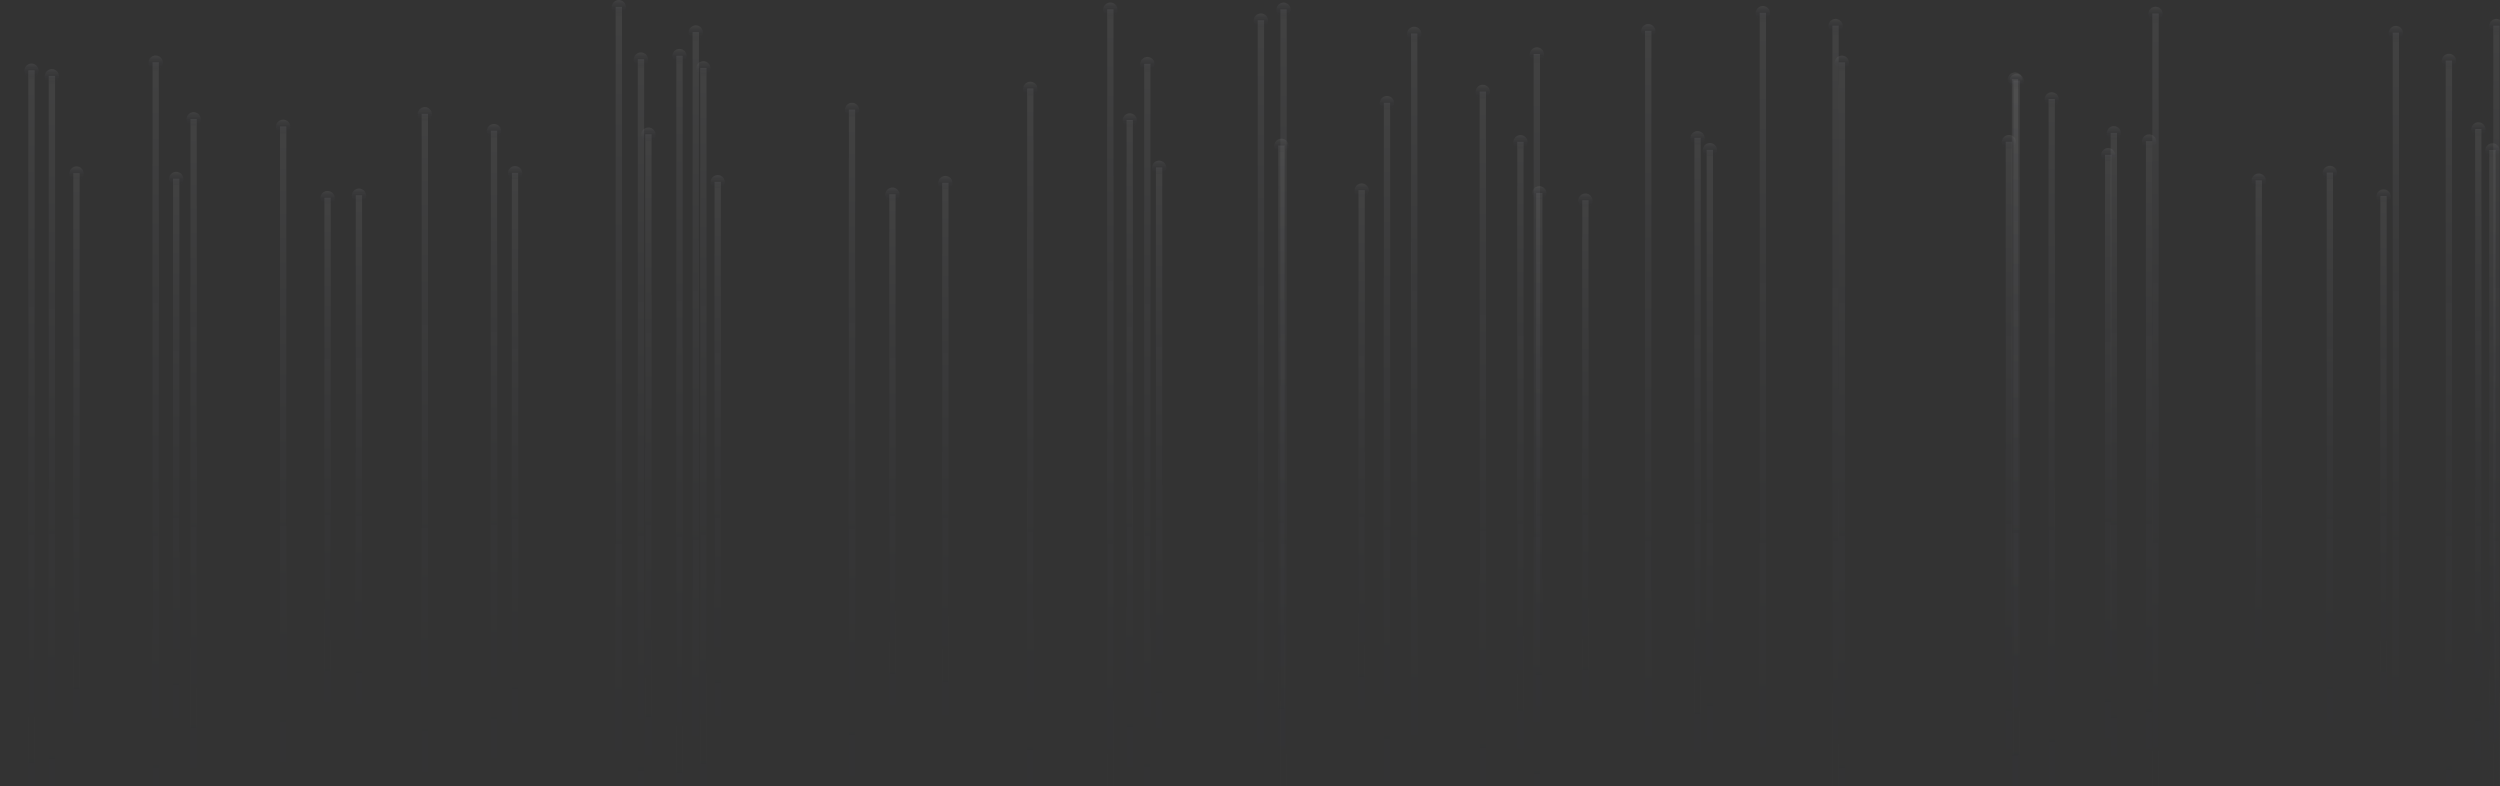 <svg width="1440" height="453" viewBox="0 0 1440 453" fill="none" xmlns="http://www.w3.org/2000/svg">
<rect x="0" y="0" width="1440" height="453" fill="#333333" stroke="none"/>
<path d="M19.961 40.529H16.313V504.944H19.961V40.529Z" fill="url(#paint0_linear_3_9878)"/>
<path d="M14.015 40.747C14.015 38.486 15.875 36.625 18.137 36.625C20.398 36.625 22.259 38.486 22.259 40.747C22.259 43.009 20.398 44.87 18.137 44.87C15.875 44.833 14.015 43.009 14.015 40.747Z" fill="url(#paint1_linear_3_9878)"/>
<path d="M45.861 99.771H42.213V445.739H45.861V99.771Z" fill="url(#paint2_linear_3_9878)"/>
<path d="M39.951 99.953C39.951 97.691 41.812 95.831 44.073 95.831C46.335 95.831 48.196 97.691 48.196 99.953C48.196 102.215 46.372 104.075 44.073 104.075C41.775 104.075 39.951 102.215 39.951 99.953Z" fill="url(#paint3_linear_3_9878)"/>
<path d="M31.707 43.739H28.059V501.77H31.707V43.739Z" fill="url(#paint4_linear_3_9878)"/>
<path d="M25.761 43.92C25.761 41.659 27.621 39.798 29.883 39.798C32.145 39.798 34.005 41.659 34.005 43.92C34.005 46.182 32.145 48.043 29.883 48.043C27.585 48.043 25.761 46.219 25.761 43.92Z" fill="url(#paint5_linear_3_9878)"/>
<path d="M103.316 102.907H99.668V442.601H103.316V102.907Z" fill="url(#paint6_linear_3_9878)"/>
<path d="M97.369 103.09C97.369 100.828 99.23 98.968 101.492 98.968C103.753 98.968 105.614 100.828 105.614 103.09C105.614 105.351 103.753 107.212 101.492 107.212C99.23 107.212 97.369 105.388 97.369 103.09Z" fill="url(#paint7_linear_3_9878)"/>
<path d="M164.929 72.849H161.281V472.66H164.929V72.849Z" fill="url(#paint8_linear_3_9878)"/>
<path d="M158.983 73.031C158.983 70.769 160.843 68.909 163.105 68.909C165.367 68.909 167.227 70.769 167.227 73.031C167.227 75.293 165.367 77.153 163.105 77.153C160.843 77.153 158.983 75.329 158.983 73.031Z" fill="url(#paint9_linear_3_9878)"/>
<path d="M91.496 35.859H87.848V509.614H91.496V35.859Z" fill="url(#paint10_linear_3_9878)"/>
<path d="M85.55 36.078C85.55 33.816 87.411 31.956 89.672 31.956C91.934 31.956 93.794 33.816 93.794 36.078C93.794 38.34 91.934 40.2 89.672 40.2C87.411 40.164 85.55 38.34 85.55 36.078Z" fill="url(#paint11_linear_3_9878)"/>
<path d="M113.347 68.544H109.699V476.965H113.347V68.544Z" fill="url(#paint12_linear_3_9878)"/>
<path d="M107.401 68.727C107.401 66.465 109.262 64.605 111.523 64.605C113.785 64.605 115.645 66.465 115.645 68.727C115.645 70.988 113.785 72.849 111.523 72.849C109.262 72.849 107.401 71.025 107.401 68.727Z" fill="url(#paint13_linear_3_9878)"/>
<path d="M208.558 112.502H204.91V432.971H208.558V112.502Z" fill="url(#paint14_linear_3_9878)"/>
<path d="M202.648 112.721C202.648 110.459 204.509 108.598 206.77 108.598C209.032 108.598 210.892 110.459 210.892 112.721C210.892 114.982 209.032 116.843 206.77 116.843C204.472 116.806 202.648 114.982 202.648 112.721Z" fill="url(#paint15_linear_3_9878)"/>
<path d="M190.501 113.888H186.853V431.584H190.501V113.888Z" fill="url(#paint16_linear_3_9878)"/>
<path d="M188.677 118.228C190.953 118.228 192.799 116.383 192.799 114.106C192.799 111.83 190.953 109.984 188.677 109.984C186.4 109.984 184.555 111.83 184.555 114.106C184.555 116.383 186.4 118.228 188.677 118.228Z" fill="url(#paint17_linear_3_9878)"/>
<path d="M286.368 75.293H282.72V470.18H286.368V75.293Z" fill="url(#paint18_linear_3_9878)"/>
<path d="M280.422 75.512C280.422 73.25 282.282 71.39 284.544 71.39C286.805 71.39 288.666 73.25 288.666 75.512C288.666 77.774 286.805 79.634 284.544 79.634C282.246 79.598 280.422 77.774 280.422 75.512Z" fill="url(#paint19_linear_3_9878)"/>
<path d="M298.479 99.552H294.831V445.885H298.479V99.552Z" fill="url(#paint20_linear_3_9878)"/>
<path d="M292.569 99.77C292.569 97.509 294.43 95.648 296.691 95.648C298.953 95.648 300.813 97.509 300.813 99.77C300.813 102.032 298.953 103.892 296.691 103.892C294.393 103.892 292.569 102.032 292.569 99.77Z" fill="url(#paint21_linear_3_9878)"/>
<path d="M246.533 65.589H242.885V479.883H246.533V65.589Z" fill="url(#paint22_linear_3_9878)"/>
<path d="M240.586 65.808C240.586 63.546 242.447 61.686 244.709 61.686C246.97 61.686 248.831 63.546 248.831 65.808C248.831 68.07 246.97 69.93 244.709 69.93C242.447 69.93 240.586 68.07 240.586 65.808Z" fill="url(#paint23_linear_3_9878)"/>
<path d="M358.268 3.94H354.62V541.569H358.268V3.94Z" fill="url(#paint24_linear_3_9878)"/>
<path d="M352.322 4.122C352.322 1.86 354.182 0 356.444 0C358.706 0 360.566 1.86 360.566 4.122C360.566 6.384 358.706 8.244 356.444 8.244C354.182 8.244 352.322 6.384 352.322 4.122Z" fill="url(#paint25_linear_3_9878)"/>
<path d="M370.999 34.108H367.351V511.365H370.999V34.108Z" fill="url(#paint26_linear_3_9878)"/>
<path d="M365.053 34.327C365.053 32.065 366.914 30.205 369.175 30.205C371.437 30.205 373.297 32.065 373.297 34.327C373.297 36.589 371.437 38.449 369.175 38.449C366.877 38.413 365.053 36.589 365.053 34.327Z" fill="url(#paint27_linear_3_9878)"/>
<path d="M402.59 18.532H398.942V526.978H402.59V18.532Z" fill="url(#paint28_linear_3_9878)"/>
<path d="M396.644 18.714C396.644 16.452 398.505 14.592 400.766 14.592C403.028 14.592 404.888 16.452 404.888 18.714C404.888 20.975 403.028 22.836 400.766 22.836C398.468 22.836 396.644 21.012 396.644 18.714Z" fill="url(#paint29_linear_3_9878)"/>
<path d="M393.215 32.102H389.567V513.407H393.215V32.102Z" fill="url(#paint30_linear_3_9878)"/>
<path d="M387.269 32.284C387.269 30.022 389.129 28.162 391.391 28.162C393.653 28.162 395.513 30.022 395.513 32.284C395.513 34.546 393.653 36.406 391.391 36.406C389.129 36.406 387.269 34.582 387.269 32.284Z" fill="url(#paint31_linear_3_9878)"/>
<path d="M375.304 77.372H371.656V468.136H375.304V77.372Z" fill="url(#paint32_linear_3_9878)"/>
<path d="M369.358 77.554C369.358 75.293 371.218 73.432 373.48 73.432C375.742 73.432 377.602 75.293 377.602 77.554C377.602 79.816 375.742 81.676 373.48 81.676C371.182 81.676 369.358 79.853 369.358 77.554Z" fill="url(#paint33_linear_3_9878)"/>
<path d="M406.968 39.142H403.32V506.33H406.968V39.142Z" fill="url(#paint34_linear_3_9878)"/>
<path d="M405.144 43.483C407.42 43.483 409.266 41.637 409.266 39.361C409.266 37.084 407.42 35.239 405.144 35.239C402.867 35.239 401.022 37.084 401.022 39.361C401.022 41.637 402.867 43.483 405.144 43.483Z" fill="url(#paint35_linear_3_9878)"/>
<path d="M415.212 104.731H411.564V440.741H415.212V104.731Z" fill="url(#paint36_linear_3_9878)"/>
<path d="M409.266 104.95C409.266 102.688 411.126 100.828 413.388 100.828C415.65 100.828 417.51 102.688 417.51 104.95C417.51 107.212 415.65 109.072 413.388 109.072C411.09 109.072 409.266 107.212 409.266 104.95Z" fill="url(#paint37_linear_3_9878)"/>
<path d="M492.584 63.109H488.936V482.364H492.584V63.109Z" fill="url(#paint38_linear_3_9878)"/>
<path d="M486.638 63.328C486.638 61.066 488.499 59.206 490.76 59.206C493.022 59.206 494.882 61.066 494.882 63.328C494.882 65.589 493.022 67.45 490.76 67.45C488.499 67.45 486.638 65.589 486.638 63.328Z" fill="url(#paint39_linear_3_9878)"/>
<path d="M515.858 111.919H512.21V433.555H515.858V111.919Z" fill="url(#paint40_linear_3_9878)"/>
<path d="M509.912 112.137C509.912 109.876 511.772 108.015 514.034 108.015C516.296 108.015 518.156 109.876 518.156 112.137C518.156 114.399 516.296 116.259 514.034 116.259C511.772 116.223 509.912 114.399 509.912 112.137Z" fill="url(#paint41_linear_3_9878)"/>
<path d="M546.354 105.279H542.706V440.23H546.354V105.279Z" fill="url(#paint42_linear_3_9878)"/>
<path d="M544.53 109.583C546.807 109.583 548.653 107.738 548.653 105.461C548.653 103.185 546.807 101.339 544.53 101.339C542.254 101.339 540.408 103.185 540.408 105.461C540.408 107.738 542.254 109.583 544.53 109.583Z" fill="url(#paint43_linear_3_9878)"/>
<path d="M595.273 50.961H591.625V494.511H595.273V50.961Z" fill="url(#paint44_linear_3_9878)"/>
<path d="M589.327 51.18C589.327 48.918 591.151 47.058 593.449 47.058C595.711 47.058 597.571 48.918 597.571 51.18C597.571 53.441 595.711 55.302 593.449 55.302C591.187 55.265 589.327 53.441 589.327 51.18Z" fill="url(#paint45_linear_3_9878)"/>
<path d="M641.383 5.362H637.735V540.11H641.383V5.362Z" fill="url(#paint46_linear_3_9878)"/>
<path d="M639.559 9.703C641.835 9.703 643.681 7.857 643.681 5.581C643.681 3.304 641.835 1.459 639.559 1.459C637.282 1.459 635.436 3.304 635.436 5.581C635.436 7.857 637.282 9.703 639.559 9.703Z" fill="url(#paint47_linear_3_9878)"/>
<path d="M652.545 69.164H648.897V476.308H652.545V69.164Z" fill="url(#paint48_linear_3_9878)"/>
<path d="M646.599 69.383C646.599 67.121 648.459 65.261 650.721 65.261C652.983 65.261 654.843 67.121 654.843 69.383C654.843 71.645 652.983 73.505 650.721 73.505C648.459 73.469 646.599 71.645 646.599 69.383Z" fill="url(#paint49_linear_3_9878)"/>
<path d="M662.686 36.735H659.038V508.774H662.686V36.735Z" fill="url(#paint50_linear_3_9878)"/>
<path d="M656.777 36.917C656.777 34.655 658.637 32.795 660.899 32.795C663.161 32.795 665.021 34.619 665.021 36.917C665.021 39.178 663.161 41.039 660.899 41.039C658.601 41.039 656.777 39.215 656.777 36.917Z" fill="url(#paint51_linear_3_9878)"/>
<path d="M669.471 96.451H665.824V449.059H669.471V96.451Z" fill="url(#paint52_linear_3_9878)"/>
<path d="M663.525 96.634C663.525 94.372 665.386 92.511 667.648 92.511C669.909 92.511 671.77 94.372 671.77 96.634C671.77 98.895 669.909 100.756 667.648 100.756C665.386 100.756 663.525 98.932 663.525 96.634Z" fill="url(#paint53_linear_3_9878)"/>
<path d="M728.093 11.674H724.445V533.836H728.093V11.674Z" fill="url(#paint54_linear_3_9878)"/>
<path d="M726.269 15.978C728.546 15.978 730.392 14.133 730.392 11.856C730.392 9.58 728.546 7.734 726.269 7.734C723.993 7.734 722.147 9.58 722.147 11.856C722.147 14.133 723.993 15.978 726.269 15.978Z" fill="url(#paint55_linear_3_9878)"/>
<path d="M739.913 83.829H736.265V461.68H739.913V83.829Z" fill="url(#paint56_linear_3_9878)"/>
<path d="M733.967 84.011C733.967 81.749 735.827 79.889 738.089 79.889C740.35 79.889 742.211 81.749 742.211 84.011C742.211 86.273 740.35 88.133 738.089 88.133C735.791 88.133 733.967 86.273 733.967 84.011Z" fill="url(#paint57_linear_3_9878)"/>
<path d="M786.132 109.583H782.484V435.926H786.132V109.583Z" fill="url(#paint58_linear_3_9878)"/>
<path d="M780.186 109.765C780.186 107.504 782.046 105.643 784.308 105.643C786.569 105.643 788.43 107.504 788.43 109.765C788.43 112.027 786.569 113.888 784.308 113.888C782.046 113.888 780.186 112.064 780.186 109.765Z" fill="url(#paint59_linear_3_9878)"/>
<path d="M741.153 5.399H737.505V540.073H741.153V5.399Z" fill="url(#paint60_linear_3_9878)"/>
<path d="M739.329 9.74C741.606 9.74 743.451 7.894 743.451 5.618C743.451 3.341 741.606 1.495 739.329 1.495C737.052 1.495 735.207 3.341 735.207 5.618C735.207 7.894 737.052 9.74 739.329 9.74Z" fill="url(#paint61_linear_3_9878)"/>
<path d="M800.723 59.206H797.075V486.303H800.723V59.206Z" fill="url(#paint62_linear_3_9878)"/>
<path d="M798.899 63.51C801.176 63.51 803.022 61.664 803.022 59.388C803.022 57.111 801.176 55.266 798.899 55.266C796.623 55.266 794.777 57.111 794.777 59.388C794.777 61.664 796.623 63.51 798.899 63.51Z" fill="url(#paint63_linear_3_9878)"/>
<path d="M855.916 52.749H852.268V492.76H855.916V52.749Z" fill="url(#paint64_linear_3_9878)"/>
<path d="M849.97 52.931C849.97 50.669 851.831 48.809 854.092 48.809C856.354 48.809 858.214 50.669 858.214 52.931C858.214 55.192 856.354 57.053 854.092 57.053C851.831 57.053 849.97 55.229 849.97 52.931Z" fill="url(#paint65_linear_3_9878)"/>
<path d="M887.033 31.153H883.385V514.283H887.033V31.153Z" fill="url(#paint66_linear_3_9878)"/>
<path d="M881.123 31.372C881.123 29.11 882.984 27.25 885.245 27.25C887.507 27.25 889.368 29.11 889.368 31.372C889.368 33.634 887.507 35.494 885.245 35.494C882.947 35.494 881.123 33.634 881.123 31.372Z" fill="url(#paint67_linear_3_9878)"/>
<path d="M816.409 19.298H812.761V526.138H816.409V19.298Z" fill="url(#paint68_linear_3_9878)"/>
<path d="M810.463 19.516C810.463 17.255 812.324 15.394 814.585 15.394C816.847 15.394 818.707 17.255 818.707 19.516C818.707 21.778 816.847 23.638 814.585 23.638C812.324 23.638 810.463 21.778 810.463 19.516Z" fill="url(#paint69_linear_3_9878)"/>
<path d="M888.456 111.152H884.808V434.284H888.456V111.152Z" fill="url(#paint70_linear_3_9878)"/>
<path d="M882.546 111.37C882.546 109.109 884.406 107.248 886.668 107.248C888.93 107.248 890.79 109.109 890.79 111.37C890.79 113.632 888.93 115.493 886.668 115.493C884.37 115.493 882.546 113.632 882.546 111.37Z" fill="url(#paint71_linear_3_9878)"/>
<path d="M877.585 81.714H873.937V463.76H877.585V81.714Z" fill="url(#paint72_linear_3_9878)"/>
<path d="M871.675 81.932C871.675 79.671 873.536 77.81 875.797 77.81C878.059 77.81 879.919 79.671 879.919 81.932C879.919 84.194 878.059 86.055 875.797 86.055C873.499 86.018 871.675 84.194 871.675 81.932Z" fill="url(#paint73_linear_3_9878)"/>
<path d="M951.2 17.766H947.552V527.671H951.2V17.766Z" fill="url(#paint74_linear_3_9878)"/>
<path d="M945.29 17.984C945.29 15.723 947.15 13.862 949.412 13.862C951.674 13.862 953.534 15.723 953.534 17.984C953.534 20.246 951.674 22.107 949.412 22.107C947.114 22.107 945.29 20.246 945.29 17.984Z" fill="url(#paint75_linear_3_9878)"/>
<path d="M915.012 115.384H911.365V430.126H915.012V115.384Z" fill="url(#paint76_linear_3_9878)"/>
<path d="M909.066 115.566C909.066 113.304 910.927 111.444 913.188 111.444C915.45 111.444 917.31 113.304 917.31 115.566C917.31 117.828 915.45 119.688 913.188 119.688C910.927 119.688 909.066 117.864 909.066 115.566Z" fill="url(#paint77_linear_3_9878)"/>
<path d="M979.617 79.415H975.969V466.057H979.617V79.415Z" fill="url(#paint78_linear_3_9878)"/>
<path d="M973.671 79.634C973.671 77.372 975.531 75.512 977.793 75.512C980.055 75.512 981.915 77.372 981.915 79.634C981.915 81.896 980.055 83.756 977.793 83.756C975.531 83.756 973.671 81.896 973.671 79.634Z" fill="url(#paint79_linear_3_9878)"/>
<path d="M986.694 86.31H983.046V459.2H986.694V86.31Z" fill="url(#paint80_linear_3_9878)"/>
<path d="M980.784 86.492C980.784 84.231 982.645 82.37 984.906 82.37C987.168 82.37 989.029 84.231 989.029 86.492C989.029 88.754 987.168 90.614 984.906 90.614C982.608 90.614 980.784 88.79 980.784 86.492Z" fill="url(#paint81_linear_3_9878)"/>
<path d="M1062.75 35.932H1059.1V509.541H1062.75V35.932Z" fill="url(#paint82_linear_3_9878)"/>
<path d="M1060.93 40.273C1063.21 40.273 1065.05 38.428 1065.05 36.151C1065.05 33.874 1063.21 32.029 1060.93 32.029C1058.65 32.029 1056.81 33.874 1056.81 36.151C1056.81 38.428 1058.65 40.273 1060.93 40.273Z" fill="url(#paint83_linear_3_9878)"/>
<path d="M1017.23 7.369H1013.58V538.14H1017.23V7.369Z" fill="url(#paint84_linear_3_9878)"/>
<path d="M1011.28 7.551C1011.28 5.289 1013.14 3.429 1015.4 3.429C1017.66 3.429 1019.53 5.289 1019.53 7.551C1019.53 9.813 1017.66 11.673 1015.4 11.673C1013.14 11.673 1011.28 9.849 1011.28 7.551Z" fill="url(#paint85_linear_3_9878)"/>
<path d="M1059.1 14.774H1055.46V530.698H1059.1V14.774Z" fill="url(#paint86_linear_3_9878)"/>
<path d="M1053.16 14.993C1053.16 12.731 1055.02 10.871 1057.28 10.871C1059.54 10.871 1061.4 12.731 1061.4 14.993C1061.4 17.255 1059.54 19.115 1057.28 19.115C1055.02 19.115 1053.16 17.255 1053.16 14.993Z" fill="url(#paint87_linear_3_9878)"/>
<path d="M1163.4 46.401H1159.75V499.071H1163.4V46.401Z" fill="url(#paint88_linear_3_9878)"/>
<path d="M1157.45 46.62C1157.45 44.358 1159.31 42.498 1161.57 42.498C1163.84 42.498 1165.7 44.358 1165.7 46.62C1165.7 48.882 1163.84 50.742 1161.57 50.742C1159.31 50.706 1157.45 48.882 1157.45 46.62Z" fill="url(#paint89_linear_3_9878)"/>
<path d="M1158.95 81.641H1155.3V463.832H1158.95V81.641Z" fill="url(#paint90_linear_3_9878)"/>
<path d="M1153.04 81.859C1153.04 79.598 1154.9 77.737 1157.16 77.737C1159.42 77.737 1161.28 79.598 1161.28 81.859C1161.28 84.121 1159.42 85.982 1157.16 85.982C1154.9 85.982 1153.04 84.121 1153.04 81.859Z" fill="url(#paint91_linear_3_9878)"/>
<path d="M1216.15 89.191H1212.5V456.281H1216.15V89.191Z" fill="url(#paint92_linear_3_9878)"/>
<path d="M1210.2 89.41C1210.2 87.148 1212.03 85.288 1214.32 85.288C1216.59 85.288 1218.45 87.148 1218.45 89.41C1218.45 91.672 1216.59 93.532 1214.32 93.532C1212.06 93.532 1210.2 91.672 1210.2 89.41Z" fill="url(#paint93_linear_3_9878)"/>
<path d="M1162.45 45.599H1158.8V499.873H1162.45V45.599Z" fill="url(#paint94_linear_3_9878)"/>
<path d="M1156.5 45.818C1156.5 43.556 1158.36 41.695 1160.63 41.695C1162.89 41.695 1164.75 43.556 1164.75 45.818C1164.75 48.079 1162.89 49.94 1160.63 49.94C1158.36 49.94 1156.5 48.079 1156.5 45.818Z" fill="url(#paint95_linear_3_9878)"/>
<path d="M1183.61 57.054H1179.96V488.383H1183.61V57.054Z" fill="url(#paint96_linear_3_9878)"/>
<path d="M1177.66 57.273C1177.66 55.011 1179.52 53.15 1181.78 53.15C1184.05 53.15 1185.91 54.974 1185.91 57.273C1185.91 59.534 1184.05 61.395 1181.78 61.395C1179.49 61.395 1177.66 59.534 1177.66 57.273Z" fill="url(#paint97_linear_3_9878)"/>
<path d="M1239.71 81.349H1236.07V464.161H1239.71V81.349Z" fill="url(#paint98_linear_3_9878)"/>
<path d="M1233.77 81.531C1233.77 79.269 1235.63 77.409 1237.89 77.409C1240.15 77.409 1242.01 79.269 1242.01 81.531C1242.01 83.793 1240.15 85.653 1237.89 85.653C1235.59 85.653 1233.77 83.829 1233.77 81.531Z" fill="url(#paint99_linear_3_9878)"/>
<path d="M1219.39 76.569H1215.75V468.902H1219.39V76.569Z" fill="url(#paint100_linear_3_9878)"/>
<path d="M1213.45 76.788C1213.45 74.526 1215.31 72.666 1217.57 72.666C1219.83 72.666 1221.69 74.526 1221.69 76.788C1221.69 79.05 1219.83 80.91 1217.57 80.91C1215.31 80.874 1213.45 79.05 1213.45 76.788Z" fill="url(#paint101_linear_3_9878)"/>
<path d="M1243.4 7.771H1239.75V537.703H1243.4V7.771Z" fill="url(#paint102_linear_3_9878)"/>
<path d="M1237.45 7.989C1237.45 5.727 1239.31 3.867 1241.57 3.867C1243.84 3.867 1245.7 5.727 1245.7 7.989C1245.7 10.251 1243.84 12.111 1241.57 12.111C1239.31 12.075 1237.45 10.251 1237.45 7.989Z" fill="url(#paint103_linear_3_9878)"/>
<path d="M1302.86 103.893H1299.21V441.616H1302.86V103.893Z" fill="url(#paint104_linear_3_9878)"/>
<path d="M1296.91 104.075C1296.91 101.813 1298.77 99.952 1301.03 99.952C1303.3 99.952 1305.16 101.813 1305.16 104.075C1305.16 106.336 1303.3 108.197 1301.03 108.197C1298.74 108.197 1296.91 106.373 1296.91 104.075Z" fill="url(#paint105_linear_3_9878)"/>
<path d="M1374.72 112.976H1371.07V432.496H1374.72V112.976Z" fill="url(#paint106_linear_3_9878)"/>
<path d="M1368.81 113.194C1368.81 110.933 1370.67 109.072 1372.93 109.072C1375.2 109.072 1377.06 110.933 1377.06 113.194C1377.06 115.456 1375.2 117.317 1372.93 117.317C1370.64 117.28 1368.81 115.456 1368.81 113.194Z" fill="url(#paint107_linear_3_9878)"/>
<path d="M1381.84 18.824H1378.19V526.65H1381.84V18.824Z" fill="url(#paint108_linear_3_9878)"/>
<path d="M1375.89 19.043C1375.89 16.781 1377.75 14.92 1380.01 14.92C1382.27 14.92 1384.13 16.781 1384.13 19.043C1384.13 21.304 1382.27 23.165 1380.01 23.165C1377.75 23.165 1375.89 21.304 1375.89 19.043Z" fill="url(#paint109_linear_3_9878)"/>
<path d="M1343.82 99.406H1340.18V446.03H1343.82V99.406Z" fill="url(#paint110_linear_3_9878)"/>
<path d="M1337.88 99.624C1337.88 97.363 1339.74 95.502 1342 95.502C1344.26 95.502 1346.12 97.363 1346.12 99.624C1346.12 101.886 1344.26 103.746 1342 103.746C1339.7 103.746 1337.88 101.886 1337.88 99.624Z" fill="url(#paint111_linear_3_9878)"/>
<path d="M1412.37 34.874H1408.72V510.598H1412.37V34.874Z" fill="url(#paint112_linear_3_9878)"/>
<path d="M1406.46 35.093C1406.46 32.831 1408.32 30.971 1410.58 30.971C1412.84 30.971 1414.7 32.795 1414.7 35.093C1414.7 37.355 1412.84 39.215 1410.58 39.215C1408.32 39.215 1406.46 37.355 1406.46 35.093Z" fill="url(#paint113_linear_3_9878)"/>
<path d="M1439.76 14.774H1436.12V530.698H1439.76V14.774Z" fill="url(#paint114_linear_3_9878)"/>
<path d="M1433.82 14.993C1433.82 12.731 1435.68 10.871 1437.94 10.871C1440.2 10.871 1442.06 12.731 1442.06 14.993C1442.06 17.255 1440.2 19.115 1437.94 19.115C1435.68 19.115 1433.82 17.255 1433.82 14.993Z" fill="url(#paint115_linear_3_9878)"/>
<path d="M1429.33 74.345H1425.68V471.092H1429.33V74.345Z" fill="url(#paint116_linear_3_9878)"/>
<path d="M1423.42 74.564C1423.42 72.302 1425.28 70.441 1427.54 70.441C1429.81 70.441 1431.67 72.302 1431.67 74.564C1431.67 76.825 1429.81 78.686 1427.54 78.686C1425.25 78.686 1423.42 76.825 1423.42 74.564Z" fill="url(#paint117_linear_3_9878)"/>
<path d="M1437.47 86.455H1433.82V459.017H1437.47V86.455Z" fill="url(#paint118_linear_3_9878)"/>
<path d="M1431.52 86.674C1431.52 84.412 1433.38 82.552 1435.64 82.552C1437.9 82.552 1439.76 84.412 1439.76 86.674C1439.76 88.936 1437.94 90.796 1435.64 90.796C1433.34 90.796 1431.52 88.936 1431.52 86.674Z" fill="url(#paint119_linear_3_9878)"/>
<defs>
<linearGradient id="paint0_linear_3_9878" x1="18.144" y1="504.981" x2="18.144" y2="36.124" gradientUnits="userSpaceOnUse">
<stop stop-color="#0F1145" stop-opacity="0"/>
<stop offset="1" stop-color="white" stop-opacity="0.07"/>
</linearGradient>
<linearGradient id="paint1_linear_3_9878" x1="18.154" y1="44.87" x2="18.154" y2="36.547" gradientUnits="userSpaceOnUse">
<stop stop-color="#0F1145" stop-opacity="0"/>
<stop offset="1" stop-color="white" stop-opacity="0.07"/>
</linearGradient>
<linearGradient id="paint2_linear_3_9878" x1="44.045" y1="445.766" x2="44.045" y2="96.489" gradientUnits="userSpaceOnUse">
<stop stop-color="#0F1145" stop-opacity="0"/>
<stop offset="1" stop-color="white" stop-opacity="0.07"/>
</linearGradient>
<linearGradient id="paint3_linear_3_9878" x1="44.091" y1="104.076" x2="44.091" y2="95.753" gradientUnits="userSpaceOnUse">
<stop stop-color="#0F1145" stop-opacity="0"/>
<stop offset="1" stop-color="white" stop-opacity="0.07"/>
</linearGradient>
<linearGradient id="paint4_linear_3_9878" x1="29.891" y1="501.807" x2="29.891" y2="39.394" gradientUnits="userSpaceOnUse">
<stop stop-color="#0F1145" stop-opacity="0"/>
<stop offset="1" stop-color="white" stop-opacity="0.07"/>
</linearGradient>
<linearGradient id="paint5_linear_3_9878" x1="29.9" y1="48.043" x2="29.9" y2="39.72" gradientUnits="userSpaceOnUse">
<stop stop-color="#0F1145" stop-opacity="0"/>
<stop offset="1" stop-color="white" stop-opacity="0.07"/>
</linearGradient>
<linearGradient id="paint6_linear_3_9878" x1="101.499" y1="442.628" x2="101.499" y2="99.686" gradientUnits="userSpaceOnUse">
<stop stop-color="#0F1145" stop-opacity="0"/>
<stop offset="1" stop-color="white" stop-opacity="0.07"/>
</linearGradient>
<linearGradient id="paint7_linear_3_9878" x1="101.509" y1="107.212" x2="101.509" y2="98.889" gradientUnits="userSpaceOnUse">
<stop stop-color="#0F1145" stop-opacity="0"/>
<stop offset="1" stop-color="white" stop-opacity="0.07"/>
</linearGradient>
<linearGradient id="paint8_linear_3_9878" x1="163.113" y1="472.691" x2="163.113" y2="69.057" gradientUnits="userSpaceOnUse">
<stop stop-color="#0F1145" stop-opacity="0"/>
<stop offset="1" stop-color="white" stop-opacity="0.07"/>
</linearGradient>
<linearGradient id="paint9_linear_3_9878" x1="163.122" y1="77.154" x2="163.122" y2="68.831" gradientUnits="userSpaceOnUse">
<stop stop-color="#0F1145" stop-opacity="0"/>
<stop offset="1" stop-color="white" stop-opacity="0.07"/>
</linearGradient>
<linearGradient id="paint10_linear_3_9878" x1="89.68" y1="509.651" x2="89.68" y2="31.366" gradientUnits="userSpaceOnUse">
<stop stop-color="#0F1145" stop-opacity="0"/>
<stop offset="1" stop-color="white" stop-opacity="0.07"/>
</linearGradient>
<linearGradient id="paint11_linear_3_9878" x1="89.69" y1="40.201" x2="89.69" y2="31.878" gradientUnits="userSpaceOnUse">
<stop stop-color="#0F1145" stop-opacity="0"/>
<stop offset="1" stop-color="white" stop-opacity="0.07"/>
</linearGradient>
<linearGradient id="paint12_linear_3_9878" x1="111.531" y1="476.997" x2="111.531" y2="64.671" gradientUnits="userSpaceOnUse">
<stop stop-color="#0F1145" stop-opacity="0"/>
<stop offset="1" stop-color="white" stop-opacity="0.07"/>
</linearGradient>
<linearGradient id="paint13_linear_3_9878" x1="111.541" y1="72.849" x2="111.541" y2="64.526" gradientUnits="userSpaceOnUse">
<stop stop-color="#0F1145" stop-opacity="0"/>
<stop offset="1" stop-color="white" stop-opacity="0.07"/>
</linearGradient>
<linearGradient id="paint14_linear_3_9878" x1="206.741" y1="432.996" x2="206.741" y2="109.462" gradientUnits="userSpaceOnUse">
<stop stop-color="#0F1145" stop-opacity="0"/>
<stop offset="1" stop-color="white" stop-opacity="0.07"/>
</linearGradient>
<linearGradient id="paint15_linear_3_9878" x1="206.788" y1="116.843" x2="206.788" y2="108.52" gradientUnits="userSpaceOnUse">
<stop stop-color="#0F1145" stop-opacity="0"/>
<stop offset="1" stop-color="white" stop-opacity="0.07"/>
</linearGradient>
<linearGradient id="paint16_linear_3_9878" x1="188.684" y1="431.609" x2="188.684" y2="110.875" gradientUnits="userSpaceOnUse">
<stop stop-color="#0F1145" stop-opacity="0"/>
<stop offset="1" stop-color="white" stop-opacity="0.07"/>
</linearGradient>
<linearGradient id="paint17_linear_3_9878" x1="188.694" y1="118.229" x2="188.694" y2="109.906" gradientUnits="userSpaceOnUse">
<stop stop-color="#0F1145" stop-opacity="0"/>
<stop offset="1" stop-color="white" stop-opacity="0.07"/>
</linearGradient>
<linearGradient id="paint18_linear_3_9878" x1="284.551" y1="470.211" x2="284.551" y2="71.548" gradientUnits="userSpaceOnUse">
<stop stop-color="#0F1145" stop-opacity="0"/>
<stop offset="1" stop-color="white" stop-opacity="0.07"/>
</linearGradient>
<linearGradient id="paint19_linear_3_9878" x1="284.561" y1="79.635" x2="284.561" y2="71.312" gradientUnits="userSpaceOnUse">
<stop stop-color="#0F1145" stop-opacity="0"/>
<stop offset="1" stop-color="white" stop-opacity="0.07"/>
</linearGradient>
<linearGradient id="paint20_linear_3_9878" x1="296.662" y1="445.912" x2="296.662" y2="96.267" gradientUnits="userSpaceOnUse">
<stop stop-color="#0F1145" stop-opacity="0"/>
<stop offset="1" stop-color="white" stop-opacity="0.07"/>
</linearGradient>
<linearGradient id="paint21_linear_3_9878" x1="296.709" y1="103.893" x2="296.709" y2="95.57" gradientUnits="userSpaceOnUse">
<stop stop-color="#0F1145" stop-opacity="0"/>
<stop offset="1" stop-color="white" stop-opacity="0.07"/>
</linearGradient>
<linearGradient id="paint22_linear_3_9878" x1="244.716" y1="479.915" x2="244.716" y2="61.66" gradientUnits="userSpaceOnUse">
<stop stop-color="#0F1145" stop-opacity="0"/>
<stop offset="1" stop-color="white" stop-opacity="0.07"/>
</linearGradient>
<linearGradient id="paint23_linear_3_9878" x1="244.726" y1="69.931" x2="244.726" y2="61.608" gradientUnits="userSpaceOnUse">
<stop stop-color="#0F1145" stop-opacity="0"/>
<stop offset="1" stop-color="white" stop-opacity="0.07"/>
</linearGradient>
<linearGradient id="paint24_linear_3_9878" x1="356.452" y1="541.612" x2="356.452" y2="-1.159" gradientUnits="userSpaceOnUse">
<stop stop-color="#0F1145" stop-opacity="0"/>
<stop offset="1" stop-color="white" stop-opacity="0.07"/>
</linearGradient>
<linearGradient id="paint25_linear_3_9878" x1="356.461" y1="8.245" x2="356.461" y2="-0.078" gradientUnits="userSpaceOnUse">
<stop stop-color="#0F1145" stop-opacity="0"/>
<stop offset="1" stop-color="white" stop-opacity="0.07"/>
</linearGradient>
<linearGradient id="paint26_linear_3_9878" x1="369.183" y1="511.402" x2="369.183" y2="29.582" gradientUnits="userSpaceOnUse">
<stop stop-color="#0F1145" stop-opacity="0"/>
<stop offset="1" stop-color="white" stop-opacity="0.07"/>
</linearGradient>
<linearGradient id="paint27_linear_3_9878" x1="369.193" y1="38.45" x2="369.193" y2="30.127" gradientUnits="userSpaceOnUse">
<stop stop-color="#0F1145" stop-opacity="0"/>
<stop offset="1" stop-color="white" stop-opacity="0.07"/>
</linearGradient>
<linearGradient id="paint28_linear_3_9878" x1="400.774" y1="527.018" x2="400.774" y2="13.709" gradientUnits="userSpaceOnUse">
<stop stop-color="#0F1145" stop-opacity="0"/>
<stop offset="1" stop-color="white" stop-opacity="0.07"/>
</linearGradient>
<linearGradient id="paint29_linear_3_9878" x1="400.784" y1="22.837" x2="400.784" y2="14.513" gradientUnits="userSpaceOnUse">
<stop stop-color="#0F1145" stop-opacity="0"/>
<stop offset="1" stop-color="white" stop-opacity="0.07"/>
</linearGradient>
<linearGradient id="paint30_linear_3_9878" x1="391.399" y1="513.445" x2="391.399" y2="27.537" gradientUnits="userSpaceOnUse">
<stop stop-color="#0F1145" stop-opacity="0"/>
<stop offset="1" stop-color="white" stop-opacity="0.07"/>
</linearGradient>
<linearGradient id="paint31_linear_3_9878" x1="391.408" y1="36.407" x2="391.408" y2="28.084" gradientUnits="userSpaceOnUse">
<stop stop-color="#0F1145" stop-opacity="0"/>
<stop offset="1" stop-color="white" stop-opacity="0.07"/>
</linearGradient>
<linearGradient id="paint32_linear_3_9878" x1="373.488" y1="468.167" x2="373.488" y2="73.666" gradientUnits="userSpaceOnUse">
<stop stop-color="#0F1145" stop-opacity="0"/>
<stop offset="1" stop-color="white" stop-opacity="0.07"/>
</linearGradient>
<linearGradient id="paint33_linear_3_9878" x1="373.497" y1="81.677" x2="373.497" y2="73.354" gradientUnits="userSpaceOnUse">
<stop stop-color="#0F1145" stop-opacity="0"/>
<stop offset="1" stop-color="white" stop-opacity="0.07"/>
</linearGradient>
<linearGradient id="paint34_linear_3_9878" x1="405.151" y1="506.367" x2="405.151" y2="34.711" gradientUnits="userSpaceOnUse">
<stop stop-color="#0F1145" stop-opacity="0"/>
<stop offset="1" stop-color="white" stop-opacity="0.07"/>
</linearGradient>
<linearGradient id="paint35_linear_3_9878" x1="405.161" y1="43.483" x2="405.161" y2="35.16" gradientUnits="userSpaceOnUse">
<stop stop-color="#0F1145" stop-opacity="0"/>
<stop offset="1" stop-color="white" stop-opacity="0.07"/>
</linearGradient>
<linearGradient id="paint36_linear_3_9878" x1="413.396" y1="440.767" x2="413.396" y2="101.545" gradientUnits="userSpaceOnUse">
<stop stop-color="#0F1145" stop-opacity="0"/>
<stop offset="1" stop-color="white" stop-opacity="0.07"/>
</linearGradient>
<linearGradient id="paint37_linear_3_9878" x1="413.405" y1="109.073" x2="413.405" y2="100.75" gradientUnits="userSpaceOnUse">
<stop stop-color="#0F1145" stop-opacity="0"/>
<stop offset="1" stop-color="white" stop-opacity="0.07"/>
</linearGradient>
<linearGradient id="paint38_linear_3_9878" x1="490.768" y1="482.397" x2="490.768" y2="59.133" gradientUnits="userSpaceOnUse">
<stop stop-color="#0F1145" stop-opacity="0"/>
<stop offset="1" stop-color="white" stop-opacity="0.07"/>
</linearGradient>
<linearGradient id="paint39_linear_3_9878" x1="490.778" y1="67.451" x2="490.778" y2="59.127" gradientUnits="userSpaceOnUse">
<stop stop-color="#0F1145" stop-opacity="0"/>
<stop offset="1" stop-color="white" stop-opacity="0.07"/>
</linearGradient>
<linearGradient id="paint40_linear_3_9878" x1="514.042" y1="433.581" x2="514.042" y2="108.868" gradientUnits="userSpaceOnUse">
<stop stop-color="#0F1145" stop-opacity="0"/>
<stop offset="1" stop-color="white" stop-opacity="0.07"/>
</linearGradient>
<linearGradient id="paint41_linear_3_9878" x1="514.051" y1="116.26" x2="514.051" y2="107.937" gradientUnits="userSpaceOnUse">
<stop stop-color="#0F1145" stop-opacity="0"/>
<stop offset="1" stop-color="white" stop-opacity="0.07"/>
</linearGradient>
<linearGradient id="paint42_linear_3_9878" x1="544.538" y1="440.257" x2="544.538" y2="102.102" gradientUnits="userSpaceOnUse">
<stop stop-color="#0F1145" stop-opacity="0"/>
<stop offset="1" stop-color="white" stop-opacity="0.07"/>
</linearGradient>
<linearGradient id="paint43_linear_3_9878" x1="544.548" y1="109.584" x2="544.548" y2="101.261" gradientUnits="userSpaceOnUse">
<stop stop-color="#0F1145" stop-opacity="0"/>
<stop offset="1" stop-color="white" stop-opacity="0.07"/>
</linearGradient>
<linearGradient id="paint44_linear_3_9878" x1="593.457" y1="494.546" x2="593.457" y2="46.754" gradientUnits="userSpaceOnUse">
<stop stop-color="#0F1145" stop-opacity="0"/>
<stop offset="1" stop-color="white" stop-opacity="0.07"/>
</linearGradient>
<linearGradient id="paint45_linear_3_9878" x1="593.466" y1="55.303" x2="593.466" y2="46.979" gradientUnits="userSpaceOnUse">
<stop stop-color="#0F1145" stop-opacity="0"/>
<stop offset="1" stop-color="white" stop-opacity="0.07"/>
</linearGradient>
<linearGradient id="paint46_linear_3_9878" x1="639.566" y1="540.152" x2="639.566" y2="0.291" gradientUnits="userSpaceOnUse">
<stop stop-color="#0F1145" stop-opacity="0"/>
<stop offset="1" stop-color="white" stop-opacity="0.07"/>
</linearGradient>
<linearGradient id="paint47_linear_3_9878" x1="639.576" y1="9.704" x2="639.576" y2="1.381" gradientUnits="userSpaceOnUse">
<stop stop-color="#0F1145" stop-opacity="0"/>
<stop offset="1" stop-color="white" stop-opacity="0.07"/>
</linearGradient>
<linearGradient id="paint48_linear_3_9878" x1="650.729" y1="476.34" x2="650.729" y2="65.303" gradientUnits="userSpaceOnUse">
<stop stop-color="#0F1145" stop-opacity="0"/>
<stop offset="1" stop-color="white" stop-opacity="0.07"/>
</linearGradient>
<linearGradient id="paint49_linear_3_9878" x1="650.738" y1="73.506" x2="650.738" y2="65.183" gradientUnits="userSpaceOnUse">
<stop stop-color="#0F1145" stop-opacity="0"/>
<stop offset="1" stop-color="white" stop-opacity="0.07"/>
</linearGradient>
<linearGradient id="paint50_linear_3_9878" x1="660.87" y1="508.812" x2="660.87" y2="32.258" gradientUnits="userSpaceOnUse">
<stop stop-color="#0F1145" stop-opacity="0"/>
<stop offset="1" stop-color="white" stop-opacity="0.07"/>
</linearGradient>
<linearGradient id="paint51_linear_3_9878" x1="660.916" y1="41.04" x2="660.916" y2="32.717" gradientUnits="userSpaceOnUse">
<stop stop-color="#0F1145" stop-opacity="0"/>
<stop offset="1" stop-color="white" stop-opacity="0.07"/>
</linearGradient>
<linearGradient id="paint52_linear_3_9878" x1="667.655" y1="449.086" x2="667.655" y2="93.107" gradientUnits="userSpaceOnUse">
<stop stop-color="#0F1145" stop-opacity="0"/>
<stop offset="1" stop-color="white" stop-opacity="0.07"/>
</linearGradient>
<linearGradient id="paint53_linear_3_9878" x1="667.665" y1="100.756" x2="667.665" y2="92.433" gradientUnits="userSpaceOnUse">
<stop stop-color="#0F1145" stop-opacity="0"/>
<stop offset="1" stop-color="white" stop-opacity="0.07"/>
</linearGradient>
<linearGradient id="paint54_linear_3_9878" x1="726.277" y1="533.878" x2="726.277" y2="6.722" gradientUnits="userSpaceOnUse">
<stop stop-color="#0F1145" stop-opacity="0"/>
<stop offset="1" stop-color="white" stop-opacity="0.07"/>
</linearGradient>
<linearGradient id="paint55_linear_3_9878" x1="726.287" y1="15.979" x2="726.287" y2="7.656" gradientUnits="userSpaceOnUse">
<stop stop-color="#0F1145" stop-opacity="0"/>
<stop offset="1" stop-color="white" stop-opacity="0.07"/>
</linearGradient>
<linearGradient id="paint56_linear_3_9878" x1="738.096" y1="461.709" x2="738.096" y2="80.245" gradientUnits="userSpaceOnUse">
<stop stop-color="#0F1145" stop-opacity="0"/>
<stop offset="1" stop-color="white" stop-opacity="0.07"/>
</linearGradient>
<linearGradient id="paint57_linear_3_9878" x1="738.106" y1="88.134" x2="738.106" y2="79.811" gradientUnits="userSpaceOnUse">
<stop stop-color="#0F1145" stop-opacity="0"/>
<stop offset="1" stop-color="white" stop-opacity="0.07"/>
</linearGradient>
<linearGradient id="paint58_linear_3_9878" x1="784.315" y1="435.951" x2="784.315" y2="106.488" gradientUnits="userSpaceOnUse">
<stop stop-color="#0F1145" stop-opacity="0"/>
<stop offset="1" stop-color="white" stop-opacity="0.07"/>
</linearGradient>
<linearGradient id="paint59_linear_3_9878" x1="784.325" y1="113.888" x2="784.325" y2="105.565" gradientUnits="userSpaceOnUse">
<stop stop-color="#0F1145" stop-opacity="0"/>
<stop offset="1" stop-color="white" stop-opacity="0.07"/>
</linearGradient>
<linearGradient id="paint60_linear_3_9878" x1="739.337" y1="540.116" x2="739.337" y2="0.328" gradientUnits="userSpaceOnUse">
<stop stop-color="#0F1145" stop-opacity="0"/>
<stop offset="1" stop-color="white" stop-opacity="0.07"/>
</linearGradient>
<linearGradient id="paint61_linear_3_9878" x1="739.346" y1="9.74" x2="739.346" y2="1.417" gradientUnits="userSpaceOnUse">
<stop stop-color="#0F1145" stop-opacity="0"/>
<stop offset="1" stop-color="white" stop-opacity="0.07"/>
</linearGradient>
<linearGradient id="paint62_linear_3_9878" x1="798.907" y1="486.337" x2="798.907" y2="55.155" gradientUnits="userSpaceOnUse">
<stop stop-color="#0F1145" stop-opacity="0"/>
<stop offset="1" stop-color="white" stop-opacity="0.07"/>
</linearGradient>
<linearGradient id="paint63_linear_3_9878" x1="798.917" y1="63.511" x2="798.917" y2="55.187" gradientUnits="userSpaceOnUse">
<stop stop-color="#0F1145" stop-opacity="0"/>
<stop offset="1" stop-color="white" stop-opacity="0.07"/>
</linearGradient>
<linearGradient id="paint64_linear_3_9878" x1="854.1" y1="492.795" x2="854.1" y2="48.575" gradientUnits="userSpaceOnUse">
<stop stop-color="#0F1145" stop-opacity="0"/>
<stop offset="1" stop-color="white" stop-opacity="0.07"/>
</linearGradient>
<linearGradient id="paint65_linear_3_9878" x1="854.11" y1="57.053" x2="854.11" y2="48.73" gradientUnits="userSpaceOnUse">
<stop stop-color="#0F1145" stop-opacity="0"/>
<stop offset="1" stop-color="white" stop-opacity="0.07"/>
</linearGradient>
<linearGradient id="paint66_linear_3_9878" x1="885.217" y1="514.321" x2="885.217" y2="26.571" gradientUnits="userSpaceOnUse">
<stop stop-color="#0F1145" stop-opacity="0"/>
<stop offset="1" stop-color="white" stop-opacity="0.07"/>
</linearGradient>
<linearGradient id="paint67_linear_3_9878" x1="885.263" y1="35.495" x2="885.263" y2="27.172" gradientUnits="userSpaceOnUse">
<stop stop-color="#0F1145" stop-opacity="0"/>
<stop offset="1" stop-color="white" stop-opacity="0.07"/>
</linearGradient>
<linearGradient id="paint68_linear_3_9878" x1="814.593" y1="526.179" x2="814.593" y2="14.491" gradientUnits="userSpaceOnUse">
<stop stop-color="#0F1145" stop-opacity="0"/>
<stop offset="1" stop-color="white" stop-opacity="0.07"/>
</linearGradient>
<linearGradient id="paint69_linear_3_9878" x1="814.603" y1="23.639" x2="814.603" y2="15.316" gradientUnits="userSpaceOnUse">
<stop stop-color="#0F1145" stop-opacity="0"/>
<stop offset="1" stop-color="white" stop-opacity="0.07"/>
</linearGradient>
<linearGradient id="paint70_linear_3_9878" x1="886.639" y1="434.309" x2="886.639" y2="108.087" gradientUnits="userSpaceOnUse">
<stop stop-color="#0F1145" stop-opacity="0"/>
<stop offset="1" stop-color="white" stop-opacity="0.07"/>
</linearGradient>
<linearGradient id="paint71_linear_3_9878" x1="886.685" y1="115.493" x2="886.685" y2="107.17" gradientUnits="userSpaceOnUse">
<stop stop-color="#0F1145" stop-opacity="0"/>
<stop offset="1" stop-color="white" stop-opacity="0.07"/>
</linearGradient>
<linearGradient id="paint72_linear_3_9878" x1="875.769" y1="463.79" x2="875.769" y2="78.09" gradientUnits="userSpaceOnUse">
<stop stop-color="#0F1145" stop-opacity="0"/>
<stop offset="1" stop-color="white" stop-opacity="0.07"/>
</linearGradient>
<linearGradient id="paint73_linear_3_9878" x1="875.815" y1="86.055" x2="875.815" y2="77.732" gradientUnits="userSpaceOnUse">
<stop stop-color="#0F1145" stop-opacity="0"/>
<stop offset="1" stop-color="white" stop-opacity="0.07"/>
</linearGradient>
<linearGradient id="paint74_linear_3_9878" x1="949.383" y1="527.711" x2="949.383" y2="12.93" gradientUnits="userSpaceOnUse">
<stop stop-color="#0F1145" stop-opacity="0"/>
<stop offset="1" stop-color="white" stop-opacity="0.07"/>
</linearGradient>
<linearGradient id="paint75_linear_3_9878" x1="949.43" y1="22.107" x2="949.43" y2="13.784" gradientUnits="userSpaceOnUse">
<stop stop-color="#0F1145" stop-opacity="0"/>
<stop offset="1" stop-color="white" stop-opacity="0.07"/>
</linearGradient>
<linearGradient id="paint76_linear_3_9878" x1="913.196" y1="430.151" x2="913.196" y2="112.399" gradientUnits="userSpaceOnUse">
<stop stop-color="#0F1145" stop-opacity="0"/>
<stop offset="1" stop-color="white" stop-opacity="0.07"/>
</linearGradient>
<linearGradient id="paint77_linear_3_9878" x1="913.206" y1="119.689" x2="913.206" y2="111.366" gradientUnits="userSpaceOnUse">
<stop stop-color="#0F1145" stop-opacity="0"/>
<stop offset="1" stop-color="white" stop-opacity="0.07"/>
</linearGradient>
<linearGradient id="paint78_linear_3_9878" x1="977.801" y1="466.088" x2="977.801" y2="75.748" gradientUnits="userSpaceOnUse">
<stop stop-color="#0F1145" stop-opacity="0"/>
<stop offset="1" stop-color="white" stop-opacity="0.07"/>
</linearGradient>
<linearGradient id="paint79_linear_3_9878" x1="977.81" y1="83.757" x2="977.81" y2="75.433" gradientUnits="userSpaceOnUse">
<stop stop-color="#0F1145" stop-opacity="0"/>
<stop offset="1" stop-color="white" stop-opacity="0.07"/>
</linearGradient>
<linearGradient id="paint80_linear_3_9878" x1="984.878" y1="459.229" x2="984.878" y2="82.773" gradientUnits="userSpaceOnUse">
<stop stop-color="#0F1145" stop-opacity="0"/>
<stop offset="1" stop-color="white" stop-opacity="0.07"/>
</linearGradient>
<linearGradient id="paint81_linear_3_9878" x1="984.924" y1="90.615" x2="984.924" y2="82.292" gradientUnits="userSpaceOnUse">
<stop stop-color="#0F1145" stop-opacity="0"/>
<stop offset="1" stop-color="white" stop-opacity="0.07"/>
</linearGradient>
<linearGradient id="paint82_linear_3_9878" x1="1060.94" y1="509.578" x2="1060.94" y2="31.441" gradientUnits="userSpaceOnUse">
<stop stop-color="#0F1145" stop-opacity="0"/>
<stop offset="1" stop-color="white" stop-opacity="0.07"/>
</linearGradient>
<linearGradient id="paint83_linear_3_9878" x1="1060.95" y1="40.274" x2="1060.95" y2="31.951" gradientUnits="userSpaceOnUse">
<stop stop-color="#0F1145" stop-opacity="0"/>
<stop offset="1" stop-color="white" stop-opacity="0.07"/>
</linearGradient>
<linearGradient id="paint84_linear_3_9878" x1="1015.41" y1="538.182" x2="1015.41" y2="2.335" gradientUnits="userSpaceOnUse">
<stop stop-color="#0F1145" stop-opacity="0"/>
<stop offset="1" stop-color="white" stop-opacity="0.07"/>
</linearGradient>
<linearGradient id="paint85_linear_3_9878" x1="1015.42" y1="11.674" x2="1015.42" y2="3.351" gradientUnits="userSpaceOnUse">
<stop stop-color="#0F1145" stop-opacity="0"/>
<stop offset="1" stop-color="white" stop-opacity="0.07"/>
</linearGradient>
<linearGradient id="paint86_linear_3_9878" x1="1057.29" y1="530.739" x2="1057.29" y2="9.881" gradientUnits="userSpaceOnUse">
<stop stop-color="#0F1145" stop-opacity="0"/>
<stop offset="1" stop-color="white" stop-opacity="0.07"/>
</linearGradient>
<linearGradient id="paint87_linear_3_9878" x1="1057.3" y1="19.116" x2="1057.3" y2="10.792" gradientUnits="userSpaceOnUse">
<stop stop-color="#0F1145" stop-opacity="0"/>
<stop offset="1" stop-color="white" stop-opacity="0.07"/>
</linearGradient>
<linearGradient id="paint88_linear_3_9878" x1="1161.58" y1="499.107" x2="1161.58" y2="42.108" gradientUnits="userSpaceOnUse">
<stop stop-color="#0F1145" stop-opacity="0"/>
<stop offset="1" stop-color="white" stop-opacity="0.07"/>
</linearGradient>
<linearGradient id="paint89_linear_3_9878" x1="1161.59" y1="50.743" x2="1161.59" y2="42.42" gradientUnits="userSpaceOnUse">
<stop stop-color="#0F1145" stop-opacity="0"/>
<stop offset="1" stop-color="white" stop-opacity="0.07"/>
</linearGradient>
<linearGradient id="paint90_linear_3_9878" x1="1157.13" y1="463.863" x2="1157.13" y2="78.016" gradientUnits="userSpaceOnUse">
<stop stop-color="#0F1145" stop-opacity="0"/>
<stop offset="1" stop-color="white" stop-opacity="0.07"/>
</linearGradient>
<linearGradient id="paint91_linear_3_9878" x1="1157.18" y1="85.982" x2="1157.18" y2="77.659" gradientUnits="userSpaceOnUse">
<stop stop-color="#0F1145" stop-opacity="0"/>
<stop offset="1" stop-color="white" stop-opacity="0.07"/>
</linearGradient>
<linearGradient id="paint92_linear_3_9878" x1="1214.33" y1="456.31" x2="1214.33" y2="85.71" gradientUnits="userSpaceOnUse">
<stop stop-color="#0F1145" stop-opacity="0"/>
<stop offset="1" stop-color="white" stop-opacity="0.07"/>
</linearGradient>
<linearGradient id="paint93_linear_3_9878" x1="1214.34" y1="93.533" x2="1214.34" y2="85.21" gradientUnits="userSpaceOnUse">
<stop stop-color="#0F1145" stop-opacity="0"/>
<stop offset="1" stop-color="white" stop-opacity="0.07"/>
</linearGradient>
<linearGradient id="paint94_linear_3_9878" x1="1160.63" y1="499.909" x2="1160.63" y2="41.29" gradientUnits="userSpaceOnUse">
<stop stop-color="#0F1145" stop-opacity="0"/>
<stop offset="1" stop-color="white" stop-opacity="0.07"/>
</linearGradient>
<linearGradient id="paint95_linear_3_9878" x1="1160.64" y1="49.94" x2="1160.64" y2="41.617" gradientUnits="userSpaceOnUse">
<stop stop-color="#0F1145" stop-opacity="0"/>
<stop offset="1" stop-color="white" stop-opacity="0.07"/>
</linearGradient>
<linearGradient id="paint96_linear_3_9878" x1="1181.79" y1="488.417" x2="1181.79" y2="52.963" gradientUnits="userSpaceOnUse">
<stop stop-color="#0F1145" stop-opacity="0"/>
<stop offset="1" stop-color="white" stop-opacity="0.07"/>
</linearGradient>
<linearGradient id="paint97_linear_3_9878" x1="1181.8" y1="61.395" x2="1181.8" y2="53.072" gradientUnits="userSpaceOnUse">
<stop stop-color="#0F1145" stop-opacity="0"/>
<stop offset="1" stop-color="white" stop-opacity="0.07"/>
</linearGradient>
<linearGradient id="paint98_linear_3_9878" x1="1237.9" y1="464.191" x2="1237.9" y2="77.718" gradientUnits="userSpaceOnUse">
<stop stop-color="#0F1145" stop-opacity="0"/>
<stop offset="1" stop-color="white" stop-opacity="0.07"/>
</linearGradient>
<linearGradient id="paint99_linear_3_9878" x1="1237.91" y1="85.654" x2="1237.91" y2="77.331" gradientUnits="userSpaceOnUse">
<stop stop-color="#0F1145" stop-opacity="0"/>
<stop offset="1" stop-color="white" stop-opacity="0.07"/>
</linearGradient>
<linearGradient id="paint100_linear_3_9878" x1="1217.58" y1="468.933" x2="1217.58" y2="72.848" gradientUnits="userSpaceOnUse">
<stop stop-color="#0F1145" stop-opacity="0"/>
<stop offset="1" stop-color="white" stop-opacity="0.07"/>
</linearGradient>
<linearGradient id="paint101_linear_3_9878" x1="1217.59" y1="80.911" x2="1217.59" y2="72.588" gradientUnits="userSpaceOnUse">
<stop stop-color="#0F1145" stop-opacity="0"/>
<stop offset="1" stop-color="white" stop-opacity="0.07"/>
</linearGradient>
<linearGradient id="paint102_linear_3_9878" x1="1241.58" y1="537.745" x2="1241.58" y2="2.744" gradientUnits="userSpaceOnUse">
<stop stop-color="#0F1145" stop-opacity="0"/>
<stop offset="1" stop-color="white" stop-opacity="0.07"/>
</linearGradient>
<linearGradient id="paint103_linear_3_9878" x1="1241.59" y1="12.112" x2="1241.59" y2="3.789" gradientUnits="userSpaceOnUse">
<stop stop-color="#0F1145" stop-opacity="0"/>
<stop offset="1" stop-color="white" stop-opacity="0.07"/>
</linearGradient>
<linearGradient id="paint104_linear_3_9878" x1="1301.04" y1="441.643" x2="1301.04" y2="100.689" gradientUnits="userSpaceOnUse">
<stop stop-color="#0F1145" stop-opacity="0"/>
<stop offset="1" stop-color="white" stop-opacity="0.07"/>
</linearGradient>
<linearGradient id="paint105_linear_3_9878" x1="1301.05" y1="108.197" x2="1301.05" y2="99.874" gradientUnits="userSpaceOnUse">
<stop stop-color="#0F1145" stop-opacity="0"/>
<stop offset="1" stop-color="white" stop-opacity="0.07"/>
</linearGradient>
<linearGradient id="paint106_linear_3_9878" x1="1372.91" y1="432.522" x2="1372.91" y2="109.945" gradientUnits="userSpaceOnUse">
<stop stop-color="#0F1145" stop-opacity="0"/>
<stop offset="1" stop-color="white" stop-opacity="0.07"/>
</linearGradient>
<linearGradient id="paint107_linear_3_9878" x1="1372.95" y1="117.317" x2="1372.95" y2="108.994" gradientUnits="userSpaceOnUse">
<stop stop-color="#0F1145" stop-opacity="0"/>
<stop offset="1" stop-color="white" stop-opacity="0.07"/>
</linearGradient>
<linearGradient id="paint108_linear_3_9878" x1="1380.02" y1="526.69" x2="1380.02" y2="14.007" gradientUnits="userSpaceOnUse">
<stop stop-color="#0F1145" stop-opacity="0"/>
<stop offset="1" stop-color="white" stop-opacity="0.07"/>
</linearGradient>
<linearGradient id="paint109_linear_3_9878" x1="1380.03" y1="23.165" x2="1380.03" y2="14.842" gradientUnits="userSpaceOnUse">
<stop stop-color="#0F1145" stop-opacity="0"/>
<stop offset="1" stop-color="white" stop-opacity="0.07"/>
</linearGradient>
<linearGradient id="paint110_linear_3_9878" x1="1342.01" y1="446.058" x2="1342.01" y2="96.118" gradientUnits="userSpaceOnUse">
<stop stop-color="#0F1145" stop-opacity="0"/>
<stop offset="1" stop-color="white" stop-opacity="0.07"/>
</linearGradient>
<linearGradient id="paint111_linear_3_9878" x1="1342.02" y1="103.747" x2="1342.02" y2="95.424" gradientUnits="userSpaceOnUse">
<stop stop-color="#0F1145" stop-opacity="0"/>
<stop offset="1" stop-color="white" stop-opacity="0.07"/>
</linearGradient>
<linearGradient id="paint112_linear_3_9878" x1="1410.55" y1="510.636" x2="1410.55" y2="30.362" gradientUnits="userSpaceOnUse">
<stop stop-color="#0F1145" stop-opacity="0"/>
<stop offset="1" stop-color="white" stop-opacity="0.07"/>
</linearGradient>
<linearGradient id="paint113_linear_3_9878" x1="1410.6" y1="39.216" x2="1410.6" y2="30.892" gradientUnits="userSpaceOnUse">
<stop stop-color="#0F1145" stop-opacity="0"/>
<stop offset="1" stop-color="white" stop-opacity="0.07"/>
</linearGradient>
<linearGradient id="paint114_linear_3_9878" x1="1437.95" y1="530.739" x2="1437.95" y2="9.881" gradientUnits="userSpaceOnUse">
<stop stop-color="#0F1145" stop-opacity="0"/>
<stop offset="1" stop-color="white" stop-opacity="0.07"/>
</linearGradient>
<linearGradient id="paint115_linear_3_9878" x1="1437.96" y1="19.116" x2="1437.96" y2="10.792" gradientUnits="userSpaceOnUse">
<stop stop-color="#0F1145" stop-opacity="0"/>
<stop offset="1" stop-color="white" stop-opacity="0.07"/>
</linearGradient>
<linearGradient id="paint116_linear_3_9878" x1="1427.52" y1="471.123" x2="1427.52" y2="70.582" gradientUnits="userSpaceOnUse">
<stop stop-color="#0F1145" stop-opacity="0"/>
<stop offset="1" stop-color="white" stop-opacity="0.07"/>
</linearGradient>
<linearGradient id="paint117_linear_3_9878" x1="1427.56" y1="78.686" x2="1427.56" y2="70.363" gradientUnits="userSpaceOnUse">
<stop stop-color="#0F1145" stop-opacity="0"/>
<stop offset="1" stop-color="white" stop-opacity="0.07"/>
</linearGradient>
<linearGradient id="paint118_linear_3_9878" x1="1435.65" y1="459.046" x2="1435.65" y2="82.922" gradientUnits="userSpaceOnUse">
<stop stop-color="#0F1145" stop-opacity="0"/>
<stop offset="1" stop-color="white" stop-opacity="0.07"/>
</linearGradient>
<linearGradient id="paint119_linear_3_9878" x1="1435.66" y1="90.797" x2="1435.66" y2="82.474" gradientUnits="userSpaceOnUse">
<stop stop-color="#0F1145" stop-opacity="0"/>
<stop offset="1" stop-color="white" stop-opacity="0.07"/>
</linearGradient>
</defs>
</svg>
